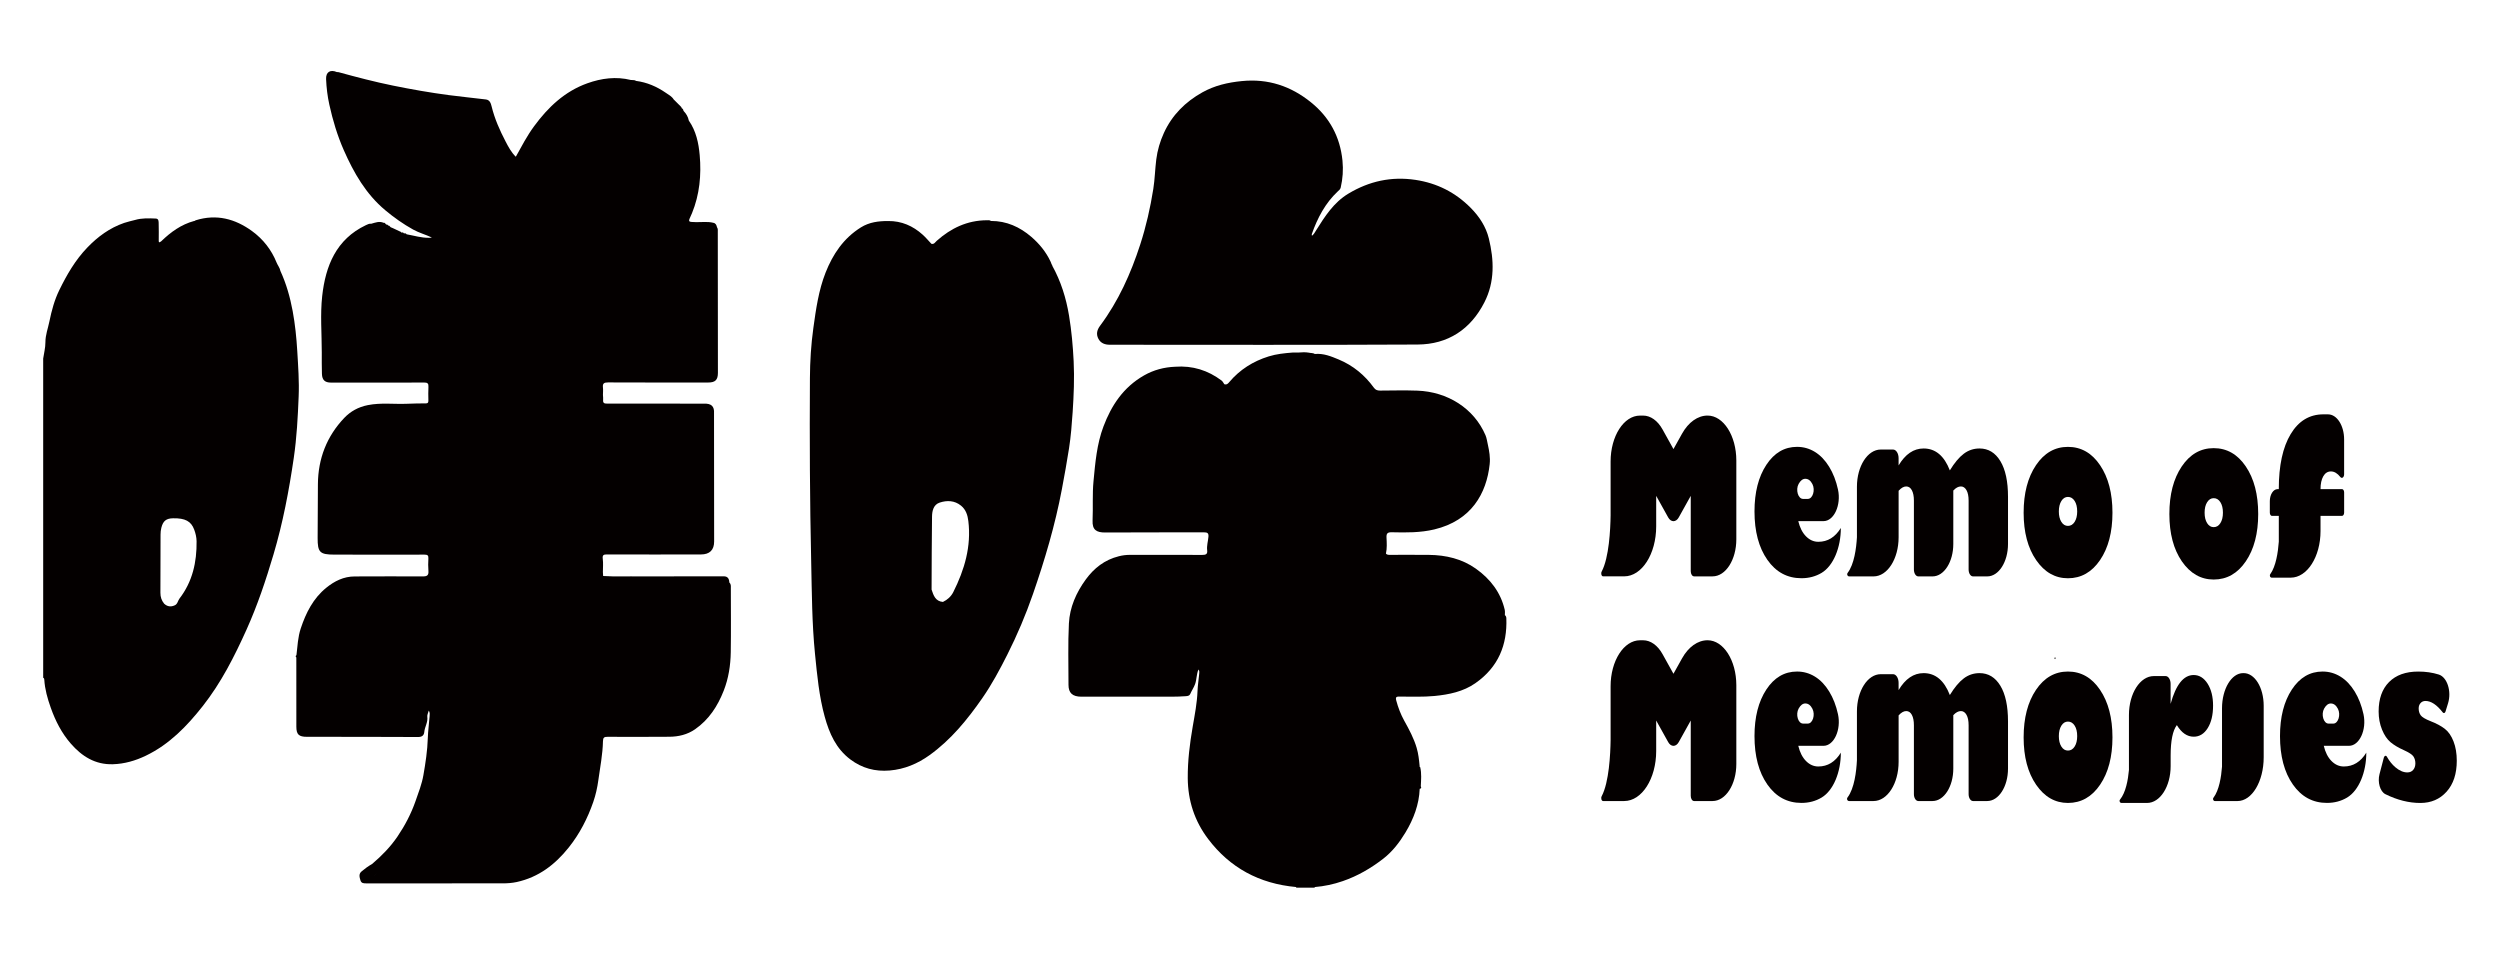 <?xml version="1.0" encoding="utf-8"?>
<!-- Generator: Adobe Illustrator 23.1.0, SVG Export Plug-In . SVG Version: 6.00 Build 0)  -->
<svg version="1.1" xmlns="http://www.w3.org/2000/svg" xmlns:xlink="http://www.w3.org/1999/xlink" x="0px" y="0px"
	 viewBox="0 0 1280 490.79" style="enable-background:new 0 0 1280 490.79;" xml:space="preserve">
<style type="text/css">
	.st0{display:none;}
	.st1{display:inline;fill:#989898;}
	.st2{fill:#060001;}
	.st3{fill:#040000;}
	.st4{clip-path:url(#SVGID_2_);fill:url(#SVGID_3_);}
	.st5{fill:#939494;}
	.st6{fill:none;stroke:#231815;stroke-width:2.254;stroke-linecap:round;stroke-miterlimit:10;}
	.st7{fill:none;stroke:#231815;stroke-width:1.042;stroke-linecap:round;stroke-miterlimit:10;}
	.st8{fill:#C8C9CA;}
</style>
<g id="BG" class="st0">
	<rect x="-1421.11" y="-1072.78" class="st1" width="5423.46" height="2640.54"/>
</g>
<g id="圖層_2">
	<g>
		<path class="st3" d="M724.64,403.86c0.12-0.14,0.35-0.3,0.34-0.43c-0.04-0.34-0.37-0.36-0.65-0.38
			C724.26,403.38,724.26,403.69,724.64,403.86"/>
		<path class="st3" d="M152.2,179.72c-0.41-6.88-1.1-13.68-2.35-20.44c-1.32-7.09-3.26-13.98-6.28-20.55
			c-0.27-1.59-1.36-2.81-1.94-4.26c-2.64-6.58-6.89-12-12.57-16.14c-8.69-6.34-18.26-8.86-28.88-5.54
			c-0.21,0.13-0.42,0.25-0.64,0.38l-0.12-0.04c-6.65,1.8-12.01,5.69-16.87,10.4c-0.58,0.31-1.31,1.22-1.28-0.44
			c0.04-2.86,0.04-5.72-0.03-8.57c-0.02-1.08,0.07-2.56-1.45-2.62c-3.57-0.15-7.17-0.31-10.67,0.73c-1.86,0.5-3.75,0.89-5.57,1.51
			c-7.37,2.54-13.43,6.99-18.82,12.58c-6.18,6.41-10.55,14-14.39,21.86c-2.45,5.01-3.93,10.49-5.05,16.01
			c-0.72,3.55-2.06,6.95-2.04,10.7c0.01,2.76-0.74,5.54-1.14,8.3v163.43c0.44,0.14,0.54,0.53,0.56,0.89
			c0.3,5.01,1.65,9.74,3.32,14.45c2.39,6.74,5.58,13,10.28,18.39c5.66,6.49,12.47,10.81,21.5,10.54c5.97-0.17,11.57-1.81,16.89-4.37
			c12.02-5.78,21.03-15.1,29.13-25.38c9.43-11.96,16.25-25.46,22.47-39.26c5.59-12.42,9.89-25.31,13.76-38.35
			c4.82-16.21,7.95-32.76,10.39-49.46c1.53-10.42,2.08-20.91,2.5-31.41C153.24,195.27,152.66,187.5,152.2,179.72 M84.05,309.09
			c-1.34-1.62-1.93-3.46-1.92-5.58c0.06-9.93,0.06-19.85,0.07-29.78c0-1.21,0.12-2.39,0.42-3.57c0.89-3.46,2.47-4.74,6.03-4.8
			c6.14-0.1,9.19,1.49,10.78,5.8c0.7,1.9,1.19,3.88,1.22,5.93c0.14,10.7-2.08,20.71-8.75,29.37c-0.89,1.16-0.96,2.92-2.58,3.53
			C87.37,310.85,85.61,310.53,84.05,309.09"/>
		<path class="st3" d="M549.2,210.99c0.57-8.69,0.94-17.33,0.51-26.06c-0.39-7.83-1.08-15.58-2.36-23.31
			c-1.49-9.02-4.17-17.61-8.62-25.62c0.05-0.07,0.06-0.15,0.01-0.23c-0.16-0.23-0.31-0.45-0.47-0.68c0.06-0.07,0.06-0.14,0.02-0.22
			c-0.16-0.36-0.31-0.72-0.47-1.08c-2.33-4.9-5.72-9.03-9.78-12.52c-5.9-5.07-12.71-8.17-20.68-8.14c-0.66-0.51-1.43-0.36-2.17-0.36
			c-9.93,0.06-18.26,4.02-25.56,10.51c-0.8,0.71-1.35,1.91-2.76,1.55c-1.48-1.57-2.87-3.24-4.47-4.68c-5-4.5-10.81-7.05-17.64-6.98
			c-4.92-0.01-9.64,0.55-13.99,3.26c-8.87,5.54-14.35,13.71-18.07,23.14c-3.57,9.06-4.92,18.71-6.25,28.28
			c-1.19,8.51-1.72,17.14-1.77,25.76c-0.19,31.37-0.05,62.73,0.65,94.1c0.35,15.71,0.38,31.42,1.95,47.08
			c1.09,10.84,2.08,21.71,5,32.25c2.33,8.43,5.77,16.3,13.13,21.81c6.01,4.5,12.65,6.27,20.1,5.65c7.6-0.64,14.34-3.5,20.41-7.86
			c11.01-7.9,19.43-18.27,27.09-29.3c4.85-6.99,8.84-14.46,12.68-22.06c5.11-10.12,9.51-20.49,13.21-31.19
			c6.06-17.53,11.33-35.29,14.77-53.54c1.32-6.99,2.58-14,3.68-21.03C548.3,223.39,548.78,217.2,549.2,210.99 M482.78,308.19
			c-3.87-0.33-4.82-3.34-5.81-6.32c0.06-12.47,0.06-24.93,0.23-37.4c0.04-2.94,0.76-6.12,3.94-7.15c3.73-1.21,7.56-1.13,10.9,1.57
			c2.52,2.05,3.39,4.9,3.75,7.88c1.58,13-1.97,24.97-7.72,36.41C486.98,305.36,485.09,307.1,482.78,308.19"/>
		<path class="st3" d="M568.26,176.51c52.51,0,105.02,0.17,157.54-0.11c15.53-0.08,27.15-7.73,34.23-21.64
			c5.34-10.48,4.96-21.59,2.26-32.64c-1.48-6.07-4.9-11.28-9.32-15.73c-7.82-7.88-17.21-12.63-28.23-14.29
			c-12.34-1.86-23.69,0.64-34.33,7.02c-7.58,4.55-12.11,11.73-16.63,18.93c-0.57,0.91-1.04,1.88-2.07,2.68
			c-0.04-0.46-0.13-0.69-0.07-0.87c2.9-8.24,6.86-15.83,13.34-21.9c0.58-0.55,1.25-1,1.46-1.92c1.06-4.55,1.37-9.11,0.91-13.79
			c-1.22-12.24-6.66-22.23-16.15-29.88c-10.28-8.29-21.91-12.2-35.37-10.86c-7.2,0.71-13.95,2.27-20.23,5.78
			c-8.71,4.87-15.5,11.62-19.69,20.79c-1.97,4.32-3.31,8.86-3.9,13.56c-0.63,5.02-0.73,10.12-1.52,15.11
			c-1.53,9.65-3.69,19.19-6.71,28.49c-4.81,14.83-11.15,28.95-20.53,41.54c-1.58,2.12-2.14,4.3-0.86,6.7
			C563.62,175.78,565.77,176.51,568.26,176.51"/>
		<path class="st3" d="M370.51,295.07c-14.24,0.04-28.49,0.04-42.73,0.05c-6.32-0.11-12.65,0.21-18.97-0.21
			c-0.04-0.66-0.08-1.32-0.13-1.98c0-2.25,0.23-4.54-0.06-6.75c-0.27-2.05,0.44-2.32,2.25-2.31c16.01,0.06,32.02,0.04,48.03,0.01
			c4.43-0.01,6.74-2.25,6.74-6.64c0.01-21.87-0.04-43.74-0.06-65.61c0.23-3.64-1.38-5.14-5.33-4.96
			c-16.55-0.01-33.1-0.03-49.64-0.04c-1.23,0.04-1.95-0.36-1.81-1.78c0.08-0.87-0.05-1.76-0.09-2.63c0.01-1.28,0.14-2.57,0-3.83
			c-0.25-2.12,0.61-2.6,2.65-2.59c17.06,0.08,34.13,0.05,51.2,0.05c3.64,0,5.01-1.3,5.01-4.97c0-23.98-0.02-47.96-0.06-71.94
			c0-0.88,0.16-1.82-0.42-2.62c-0.24-1.08-0.63-2.02-1.88-2.25c-2.96-0.74-5.96-0.27-8.94-0.34c-4.07-0.09-4.07-0.02-2.42-3.57
			c0.16-0.34,0.32-0.68,0.46-1.03c3.89-9.54,4.83-19.53,3.94-29.65c-0.55-6.25-1.85-12.44-5.6-17.78c0.01,0.01,0.02,0.01,0.02,0.02
			c-0.37-1.95-1.37-3.56-2.72-4.96c0,0,0,0,0,0c-0.08-0.62-0.36-1.11-0.94-1.4c-0.04-0.15-0.08-0.31-0.12-0.46
			c-0.26-0.28-0.52-0.56-0.79-0.85c-0.15-0.14-0.29-0.28-0.44-0.41l-0.04-0.04c-0.14-0.14-0.27-0.28-0.41-0.41l-0.04-0.04
			c-0.14-0.14-0.27-0.28-0.41-0.41c0,0-0.04-0.04-0.04-0.04c-0.14-0.14-0.27-0.27-0.41-0.41l-0.04-0.04
			c-0.14-0.14-0.27-0.27-0.41-0.41c0,0-0.05-0.05-0.05-0.05c-0.13-0.13-0.27-0.27-0.4-0.4l-0.06-0.06c-0.13-0.13-0.26-0.26-0.4-0.38
			c-0.96-1.61-2.61-2.44-4.06-3.44c-4.62-3.18-9.66-5.37-15.27-6.09c-0.55-0.48-1.25-0.35-1.89-0.44c-0.23-0.01-0.46-0.01-0.69-0.02
			c-7.62-1.89-15.09-0.9-22.31,1.68c-11.61,4.15-20.13,12.26-27.29,22.02c-3.61,4.91-6.41,10.3-9.35,15.6
			c-2.29-2.24-3.78-5.03-5.23-7.82c-2.99-5.73-5.61-11.62-7.15-17.94c-0.39-1.61-0.93-3.34-2.94-3.58
			c-6.32-0.77-12.64-1.39-18.95-2.22c-9.58-1.26-19.08-2.94-28.54-4.86c-9.4-1.91-18.67-4.34-27.92-6.88
			c-0.3-0.03-0.59-0.05-0.89-0.08c0.01,0.01,0.01,0.01,0.02,0.02c-3.36-1.44-5.69-0.05-5.53,3.61c0.18,4.39,0.71,8.77,1.66,13.07
			c1.76,7.98,4.09,15.79,7.39,23.28c5.12,11.62,11.33,22.49,21.26,30.79c4.45,3.72,9.17,7.06,14.25,9.88
			c3.05,1.69,6.44,2.59,9.6,4.08c-0.52,0.14-1,0.14-1.49,0.14c-3.93,0.07-7.66-1.12-11.47-1.8c-0.31-0.59-0.84-0.51-1.36-0.45
			c-0.29-0.62-0.84-0.49-1.35-0.45c-0.13-0.46-0.61-0.44-0.92-0.65c-1.12-0.53-2.24-1.06-3.36-1.58c-0.38-0.15-0.76-0.31-1.13-0.47
			c-0.15-0.15-0.3-0.29-0.45-0.44c-0.02,0-0.04-0.01-0.07-0.01c0.02,0,0.05,0.01,0.07,0.01c0,0,0,0,0.01,0l-0.03-0.02
			c0.01,0,0.01,0.01,0.01,0.01c-0.21-0.33-0.52-0.45-0.89-0.45c-0.17-0.43-0.5-0.52-0.92-0.47c-0.15-0.14-0.29-0.29-0.44-0.43
			c0,0,0,0,0.01,0l-0.02-0.02c0,0,0.01,0.01,0.01,0.01c-0.18-0.4-0.49-0.53-0.91-0.46c0,0,0,0,0.01,0.01
			c-2.19-0.99-4.25-0.12-6.33,0.46c0,0,0.01-0.01,0.01-0.01c-1.03-0.12-1.91,0.33-2.79,0.75c-15.25,7.25-20.64,20.91-22.35,36.23
			c-1.06,9.51-0.22,19.23-0.22,28.86c0,3.68-0.04,7.37,0.08,11.06c0.11,3.17,1.53,4.44,4.66,4.45c6.69,0.01,13.39,0,20.09,0
			c9.18,0,18.36,0.05,27.53-0.04c1.81-0.02,2.37,0.52,2.25,2.3c-0.15,2.25-0.05,4.51-0.03,6.77c0.01,0.91-0.05,1.61-1.28,1.61
			c-3.21,0.01-6.42,0.06-9.62,0.2c-6.69,0.28-13.35-0.65-20.1,0.69c-4.9,0.97-8.88,3.22-12.02,6.5c-9,9.43-13.45,20.9-13.54,33.99
			c-0.07,9.17-0.1,18.35-0.14,27.52c-0.04,7.35,1.12,8.52,8.46,8.53c15.42,0.02,30.84,0.06,46.26,0.01
			c1.64-0.01,2.06,0.47,1.98,2.02c-0.12,2.1-0.15,4.22,0.02,6.31c0.18,2.18-0.6,2.83-2.78,2.82c-11.66-0.07-23.32,0-34.98,0.02
			c-5.62,0.01-10.35,2.39-14.55,5.8c-6.69,5.43-10.41,12.84-13.06,20.83c-1.47,4.41-1.65,9.09-2.2,13.69
			c-0.51,0.35-0.5,0.74-0.06,1.15c0,11.81-0.03,23.62,0.01,35.43c0.01,4.06,1.29,5.21,5.47,5.21c18.96,0.02,37.92-0.01,56.87,0.1
			c2.09,0.01,3.02-0.92,3.17-2.61c0.24-2.65,1.94-4.97,1.54-7.78c-0.13-0.93,0.45-1.95,0.76-3.15c0.65,1.08,0.48,2,0.42,2.86
			c-0.28,3.79-0.81,7.57-0.93,11.36c-0.2,6.36-1.16,12.62-2.25,18.86c-0.8,4.57-2.49,8.89-4.02,13.26
			c-2.27,6.49-5.41,12.5-9.26,18.17c-3.62,5.33-8.09,9.87-12.97,14.03c1.17,0.41,2.21,0.34,3.18,0.07
			c-0.97,0.27-2.01,0.34-3.18-0.07c-1.88,1.07-3.64,2.31-5.28,3.71v0c-1.73,1.35-1.19,3.05-0.69,4.71c0.48,1.58,1.81,1.52,3.13,1.52
			c23.25-0.02,46.5-0.02,69.75-0.01c2.41,0,4.81-0.18,7.16-0.69c11.15-2.46,19.59-8.89,26.61-17.7c5.63-7.06,9.65-14.93,12.56-23.33
			c1.22-3.53,2.06-7.28,2.58-11.1c0.92-6.66,2.23-13.26,2.37-19.99c0.04-1.85,0.63-2.23,2.33-2.22c10.53,0.05,21.07,0.04,31.6-0.03
			c4.75-0.03,9.27-1.09,13.23-3.84c7.1-4.93,11.58-11.88,14.67-19.77c2.46-6.28,3.49-12.92,3.6-19.62
			c0.17-10.98,0.05-21.97,0.04-32.95c0-0.96,0.14-1.98-0.73-2.72C373.31,296.37,372.71,295.07,370.51,295.07 M151.89,336.16
			c0.06-0.16,0.05-0.32-0.02-0.48C151.94,335.84,151.95,336,151.89,336.16 M190.66,448.68c0.31-0.13,0.71-0.15,0.94-0.37
			c0.55-0.51,1.14-0.94,1.75-1.35c-0.6,0.41-1.2,0.84-1.74,1.35C191.37,448.52,190.97,448.54,190.66,448.68 M200.58,442.22
			c0.62-0.56,1.01-1.18,0.15-2.13c-0.71-0.79-1.38-1.09-2.15-0.83c0.78-0.26,1.44,0.04,2.15,0.83
			C201.59,441.04,201.2,441.66,200.58,442.22 M288.45,113.54c0.19-0.06,0.37-0.12,0.56-0.17c1.41-0.12,2.84-0.06,4.22-0.59
			c-1.38,0.52-2.8,0.47-4.22,0.59C288.82,113.42,288.63,113.48,288.45,113.54 M198.67,115.42c0.07,0.23,0.2,0.35,0.36,0.41
			C198.87,115.77,198.74,115.65,198.67,115.42 M196.77,114.48c-0.16-0.06-0.28-0.19-0.36-0.42
			C196.49,114.29,196.61,114.41,196.77,114.48"/>
		<path class="st3" d="M770.42,312.21c-2.04-8.8-7.26-15.72-14.82-21.08c-7.05-4.99-15.25-6.94-23.99-7.03
			c-6.5-0.06-13.01-0.02-19.51-0.02c-0.9,0-1.84,0.15-2.5-0.65c0.6-2.73,0.43-5.5,0.29-8.24c-0.11-2.18,0.61-2.73,2.89-2.67
			c7.23,0.18,14.47,0.24,21.57-1.45c19.01-4.54,26.78-18.44,28.37-33.44c0.36-3.39-0.22-6.73-0.95-10.04
			c-0.38-1.58-0.55-3.23-1.18-4.71c-5.92-13.88-19.51-22.3-34.91-22.87c-6.36-0.23-12.73-0.07-19.09-0.03
			c-1.41,0.01-2.34-0.34-3.19-1.51c-4.6-6.33-10.51-11.3-18.03-14.43c-3.85-1.6-7.74-3.21-12.15-2.8c-0.96-0.63-2.13-0.4-3.18-0.69
			c-1.69-0.27-3.39-0.22-5.09-0.06c-0.44,0-0.88,0-1.32,0c-0.63,0.01-1.26,0.01-1.88,0.02c-4.11,0.32-8.23,0.74-12.15,1.96
			c-8.06,2.5-14.83,6.82-20.14,13.08c-0.65,0.77-1.32,1.6-2.61,1.17c-0.46-0.63-0.79-1.42-1.4-1.88
			c-6.94-5.21-14.81-7.74-23.77-7.07c-5.7,0.23-11.02,1.65-15.9,4.43c-10.7,6.09-16.78,15.49-20.81,26.16
			c-3.4,9.01-4.19,18.53-5.09,27.97c-0.65,6.7-0.18,13.45-0.48,20.16c-0.21,4.81,1.97,6.18,6.51,6.15
			c16.82-0.12,33.65-0.02,50.47-0.09c1.91-0.01,2.48,0.48,2.34,2.26c-0.19,2.32-0.94,4.6-0.65,6.94c0.23,1.86-0.52,2.39-2.53,2.37
			c-12.35-0.08-24.7-0.02-37.06-0.03c-1.91,0-3.76,0.24-5.6,0.7c-7.35,1.83-12.73,6.11-16.94,11.87
			c-4.98,6.81-8.24,14.34-8.66,22.52c-0.54,10.45-0.19,20.95-0.21,31.43c-0.01,4.21,2.04,6.09,6.63,6.1
			c12.96,0,25.92,0.01,38.87-0.01c4.85-0.01,9.7,0.11,14.54-0.25c0.98-0.07,1.89-0.21,2.27-1.09c0.75-1.74,1.86-3.31,2.51-5.11
			c0.86-2.38,0.67-4.96,1.71-7.48c0.64,0.84,0.44,1.56,0.39,2.22c-0.26,2.93-0.75,5.86-0.86,8.79c-0.23,6.13-1.41,12.15-2.45,18.17
			c-1.52,8.78-2.61,17.56-2.55,26.47c0.09,11.44,3.41,21.88,10.5,31.22c11.03,14.54,26,22.82,45.04,24.53h0
			c-0.01,0.1-0.03,0.2-0.07,0.31h9.55c-0.03-0.1-0.05-0.2-0.06-0.3c-3.14,0-6.27,0-9.41-0.01c3.13,0,6.27,0,9.41,0.01
			c4.95-0.41,9.73-1.43,14.41-3.05c7.66-2.64,14.43-6.61,20.67-11.43c4.83-3.73,8.43-8.49,11.45-13.5
			c4.14-6.88,6.95-14.29,7.27-22.33c0.96-0.15,0.84-0.69,0.55-1.3c-0.37,0.11-0.54,0.3-0.6,0.53c0.06-0.23,0.23-0.42,0.6-0.53
			c0.17-3.26,0.46-6.52-0.28-9.75c-0.38-0.16-0.38-0.45-0.32-0.77c-0.3-3.08-0.62-6.14-1.51-9.15c-1.44-4.88-3.83-9.36-6.32-13.82
			c-1.84-3.31-3.16-6.78-4.13-10.42c-0.55-2.09,0.37-2,1.93-2c5.9-0.01,11.81,0.25,17.7-0.32c7.47-0.73,14.7-2.24,20.84-6.52
			c11.87-8.27,16.39-19.7,15.9-33.18c-0.02-0.66-0.16-1.27-0.76-1.69C770.48,314.04,770.63,313.09,770.42,312.21"/>
		<path class="st3" d="M1133.41,296.72c6.75,0,12.23-3.11,16.45-9.33c4.22-6.22,6.34-14.3,6.34-24.22c0-9.96-2.11-18.07-6.34-24.33
			c-4.23-6.26-9.71-9.39-16.45-9.39c-6.7,0-12.15,3.13-16.37,9.39c-4.21,6.26-6.32,14.37-6.32,24.33c0,9.96,2.13,18.04,6.4,24.25
			C1121.4,293.61,1126.83,296.72,1133.41,296.72 M1130.05,257.14c0.86-1.38,1.99-2.08,3.36-2.08c1.41,0,2.54,0.68,3.42,2.05
			c0.88,1.37,1.31,3.16,1.31,5.4c0,2.19-0.44,3.98-1.31,5.34c-0.87,1.37-2.01,2.05-3.42,2.05c-1.38,0-2.5-0.68-3.36-2.05
			c-0.86-1.36-1.29-3.15-1.29-5.34C1128.75,260.32,1129.18,258.53,1130.05,257.14"/>
		<path class="st3" d="M1188.11,271.9v-7.77h11.01c0.59,0,1.08-0.75,1.08-1.68v-10.34c0-0.93-0.48-1.68-1.08-1.68h-11.01
			c0-2.73,0.47-4.93,1.41-6.58c0.94-1.65,2.26-2.48,3.94-2.48c1.69,0,3.3,0.96,4.82,2.88c0.77,0.97,1.91,0.12,1.91-1.42v-17.84
			c0-7.09-3.67-12.83-8.21-12.84l-2.39-0.01c-7.11,0-12.7,3.37-16.76,10.11c-4.06,6.74-6.09,16.14-6.09,28.19h-0.64
			c-2.18,0-3.95,2.77-3.95,6.18v5.84c0,0.93,0.48,1.68,1.08,1.68h3.52v13.2c-0.4,5.47-1.48,12.62-4.36,16.61
			c-0.52,0.72-0.09,1.81,0.73,1.81h3.64h0.2h5.91C1181.28,295.74,1188.11,285.07,1188.11,271.9"/>
		<path class="st3" d="M930.98,277.4c-2.37,0-4.48-0.94-6.32-2.81c-1.84-1.87-3.15-4.46-3.94-7.77h12.91
			c5.37,0,9.15-8.24,7.42-16.18c-0.96-4.42-2.47-8.31-4.52-11.65c-2.05-3.34-4.48-5.88-7.29-7.61c-2.81-1.73-5.86-2.59-9.15-2.59
			c-6.45,0-11.69,3.07-15.73,9.22c-4.04,6.15-6.06,14.1-6.06,23.84c0,10.25,2.2,18.51,6.6,24.79c4.39,6.28,10.21,9.41,17.44,9.41
			c3.84,0,7.29-0.92,10.34-2.75c6.01-3.61,9.83-12.93,9.83-22.98C939.62,275.05,935.77,277.4,930.98,277.4 M920.9,247.76
			c0.97-1.74,2.11-2.62,3.42-2.62c1.5,0,2.71,0.91,3.64,2.72c1.56,3.06,0.16,7.58-2.34,7.58h-2.46
			C920.62,255.45,919.24,250.78,920.9,247.76"/>
		<path class="st3" d="M1058.79,228.8c-6.7,0-12.16,3.13-16.37,9.39c-4.21,6.26-6.32,14.37-6.32,24.33c0,9.96,2.14,18.04,6.41,24.25
			c4.27,6.2,9.7,9.3,16.28,9.3c6.74,0,12.23-3.11,16.45-9.33c4.22-6.22,6.34-14.3,6.34-24.22c0-9.96-2.11-18.07-6.34-24.33
			C1071.02,231.93,1065.53,228.8,1058.79,228.8 M1062.21,267.21c-0.88,1.37-2.01,2.05-3.42,2.05c-1.38,0-2.51-0.68-3.37-2.05
			c-0.86-1.36-1.29-3.15-1.29-5.34c0-2.19,0.43-3.98,1.29-5.37c0.86-1.38,1.99-2.08,3.37-2.08c1.4,0,2.54,0.68,3.42,2.05
			c0.88,1.37,1.31,3.16,1.31,5.4C1063.52,264.06,1063.08,265.84,1062.21,267.21"/>
		<path class="st3" d="M874.28,212.77c-5.03,0-9.81,3.4-13.1,9.32l-4.37,7.84l-5.6-10.08c-2.5-4.49-6.12-7.07-9.92-7.07h-1.61
			c-8.31,0-15.05,10.53-15.05,23.51v23.62v4.01c-0.1,7.05-0.78,21.59-4.57,28.71c-0.52,0.99-0.09,2.46,0.73,2.46h3.84h6.97
			c9.04,0,16.37-11.46,16.37-25.58v-15.63l6.14,11.04c1.43,2.57,3.98,2.57,5.41,0l6.14-11.04v38.56c0,1.47,0.76,2.66,1.7,2.66h9.49
			c6.71,0,12.15-8.5,12.15-18.98v-40.37C888.99,223.06,882.41,212.77,874.28,212.77"/>
		<path class="st3" d="M1013.51,229.62c-2.99,0-5.68,0.9-8.06,2.7c-2.39,1.8-4.76,4.64-7.13,8.52c-2.9-7.48-7.38-11.22-13.43-11.22
			c-5.09,0-9.36,2.89-12.81,8.68v-3.7c0-2.45-1.27-4.44-2.84-4.44h-6.3c-6.73,0-12.19,8.53-12.19,19.05v25.88
			c-0.33,5.66-1.39,13.81-4.74,18.2c-0.56,0.73-0.1,1.83,0.78,1.83h3.96h0.14h8.37c7.09,0,12.83-8.97,12.83-20.04v-23.81
			c1.34-1.48,2.63-2.21,3.9-2.21c1.22,0,2.18,0.65,2.88,1.94c0.7,1.3,1.05,3.08,1.05,5.34v35.26c0,1.95,1.01,3.52,2.26,3.52h7.28
			c5.87,0,10.63-7.43,10.63-16.6v-27.36c1.29-1.4,2.59-2.1,3.9-2.1c1.17,0,2.12,0.64,2.85,1.91c0.73,1.28,1.09,3.07,1.09,5.37v35.26
			c0,1.95,1.01,3.52,2.26,3.52h7.28c5.87,0,10.63-7.43,10.63-16.6v-24.18c0-7.84-1.3-13.92-3.9-18.23
			C1021.58,231.78,1018.03,229.62,1013.51,229.62"/>
		<path class="st3" d="M950.72,270.56v2.8C950.76,271.65,950.72,270.56,950.72,270.56"/>
		<path class="st3" d="M1256.2,379.6c-1.12-2.88-2.61-5.03-4.49-6.47c-1.87-1.44-4.25-2.71-7.13-3.83
			c-2.83-1.12-4.57-2.16-5.23-3.13c-0.66-0.97-0.99-2.12-0.99-3.45c0-1.12,0.32-2.03,0.97-2.75c0.64-0.72,1.48-1.08,2.52-1.08
			c2.85,0,5.8,1.95,8.84,5.86c0.46,0.59,1.15,0.39,1.41-0.45l1.3-4.22c1.9-6.14-0.45-13.35-4.72-14.71
			c-3.22-1.02-6.73-1.53-10.52-1.53c-6.42,0-11.41,1.79-14.97,5.37c-3.55,3.58-5.33,8.6-5.33,15.08c0,3.35,0.58,6.44,1.74,9.28
			c1.16,2.84,2.62,4.99,4.37,6.45c1.75,1.46,3.99,2.8,6.73,4.02c2.71,1.22,4.39,2.33,5.02,3.32c0.63,0.99,0.95,2.15,0.95,3.48
			c0,1.37-0.38,2.48-1.12,3.35c-0.75,0.86-1.74,1.29-2.99,1.29c-2,0-4.04-0.87-6.11-2.62c-1.65-1.39-3.1-3.2-4.38-5.44
			c-0.45-0.79-1.28-0.52-1.54,0.46l-2.22,8.48c-1.08,4.13,0.29,8.91,3.01,10.26c6.06,3,12.03,4.5,17.9,4.5
			c5.5,0,9.99-1.93,13.45-5.8c3.47-3.87,5.2-9.14,5.2-15.83C1257.87,385.77,1257.32,382.48,1256.2,379.6"/>
		<path class="st3" d="M1200.03,392.44c-2.37,0-4.48-0.94-6.32-2.81c-1.84-1.87-3.15-4.46-3.94-7.77h12.91
			c5.37,0,9.15-8.24,7.43-16.18c-0.96-4.42-2.47-8.31-4.52-11.65c-2.05-3.34-4.48-5.88-7.29-7.61c-2.81-1.73-5.86-2.59-9.15-2.59
			c-6.45,0-11.69,3.07-15.73,9.22c-4.04,6.15-6.06,14.1-6.06,23.84c0,10.25,2.2,18.51,6.6,24.79c4.39,6.28,10.21,9.41,17.43,9.41
			c3.84,0,7.29-0.92,10.34-2.75c6.01-3.61,9.82-12.93,9.82-22.98C1208.66,390.08,1204.82,392.44,1200.03,392.44 M1189.95,362.8
			c0.97-1.74,2.11-2.62,3.42-2.62c1.49,0,2.71,0.91,3.64,2.72c1.56,3.06,0.16,7.58-2.34,7.58h-2.46
			C1189.66,370.48,1188.29,365.81,1189.95,362.8"/>
		<path class="st3" d="M1123.16,345.61c-5.16,0-9.09,4.93-11.81,14.78v-10.25c0-2.2-1.14-3.99-2.55-3.99h-6.04
			c-7.04,0-12.74,8.91-12.74,19.91v28.17c-0.46,5.1-1.62,11.52-4.57,15.16c-0.55,0.69-0.09,1.72,0.78,1.72h3.8h0.27h9
			c6.67,0,12.07-8.44,12.07-18.85v-5.37c0-7.62,1.06-12.84,3.18-15.64c2.39,3.96,5.27,5.94,8.63,5.94c2.95,0,5.34-1.47,7.17-4.4
			c1.83-2.93,2.74-6.77,2.74-11.52c0-4.53-0.93-8.27-2.79-11.22C1128.41,347.09,1126.03,345.61,1123.16,345.61"/>
		<path class="st3" d="M1089.99,386.57v2.8C1090.03,387.66,1089.99,386.57,1089.99,386.57"/>
		<path class="st3" d="M1148.74,344.64c-0.04,0-0.08,0-0.12,0h-0.14c-5.95-0.02-10.81,8.1-10.81,18.04v29.87
			c-0.39,5.21-1.47,12.06-4.37,15.87c-0.53,0.69-0.09,1.72,0.73,1.72h3.64h0.2h7.73c7.4,0,13.41-10.03,13.41-22.4v-26.4
			C1159,351.92,1154.36,344.6,1148.74,344.64"/>
		<path class="st3" d="M930.98,392.44c-2.37,0-4.48-0.94-6.32-2.81c-1.84-1.87-3.15-4.46-3.94-7.77h12.91
			c5.37,0,9.15-8.24,7.42-16.18c-0.96-4.42-2.47-8.31-4.52-11.65c-2.05-3.35-4.48-5.88-7.29-7.61c-2.81-1.73-5.86-2.59-9.15-2.59
			c-6.45,0-11.69,3.07-15.73,9.22c-4.04,6.15-6.06,14.1-6.06,23.84c0,10.25,2.2,18.51,6.6,24.79c4.39,6.28,10.21,9.41,17.44,9.41
			c3.84,0,7.29-0.92,10.34-2.75c6.01-3.61,9.83-12.93,9.83-22.98C939.62,390.08,935.77,392.44,930.98,392.44 M920.9,362.79
			c0.97-1.74,2.11-2.62,3.42-2.62c1.5,0,2.71,0.91,3.64,2.72c1.56,3.06,0.16,7.58-2.34,7.58h-2.46
			C920.62,370.48,919.24,365.81,920.9,362.79"/>
		<path class="st3" d="M1058.79,343.83c-6.7,0-12.16,3.13-16.37,9.39c-4.21,6.26-6.32,14.37-6.32,24.33
			c0,9.96,2.14,18.04,6.41,24.25c4.27,6.2,9.7,9.31,16.28,9.31c6.74,0,12.23-3.11,16.45-9.33c4.22-6.22,6.34-14.3,6.34-24.22
			c0-9.96-2.11-18.07-6.34-24.33C1071.02,346.96,1065.53,343.83,1058.79,343.83 M1062.21,382.24c-0.88,1.37-2.01,2.05-3.42,2.05
			c-1.38,0-2.51-0.68-3.37-2.05c-0.86-1.36-1.29-3.15-1.29-5.34c0-2.19,0.43-3.98,1.29-5.37c0.86-1.38,1.99-2.08,3.37-2.08
			c1.4,0,2.54,0.68,3.42,2.05c0.88,1.37,1.31,3.16,1.31,5.39C1063.52,379.1,1063.08,380.88,1062.21,382.24"/>
		<path class="st3" d="M874.28,327.81c-5.03,0-9.81,3.4-13.1,9.32l-4.37,7.84l-5.6-10.08c-2.5-4.49-6.12-7.07-9.92-7.07h-1.61
			c-8.31,0-15.05,10.53-15.05,23.51v23.62v4.01c-0.1,7.05-0.78,21.59-4.57,28.71c-0.52,0.99-0.09,2.46,0.73,2.46h3.84h6.97
			c9.04,0,16.37-11.46,16.37-25.59v-15.63l6.14,11.04c1.43,2.57,3.98,2.57,5.41,0l6.14-11.04v38.56c0,1.47,0.76,2.66,1.7,2.66h9.49
			c6.71,0,12.15-8.5,12.15-18.98v-40.37C888.99,338.1,882.41,327.81,874.28,327.81"/>
		<path class="st3" d="M1013.51,344.64c-2.99,0-5.68,0.9-8.06,2.7c-2.39,1.8-4.76,4.64-7.13,8.52c-2.9-7.48-7.38-11.22-13.43-11.22
			c-5.09,0-9.36,2.89-12.81,8.69v-3.71c0-2.45-1.27-4.44-2.84-4.44h-6.3c-6.73,0-12.19,8.53-12.19,19.05v24.96
			c-0.27,5.69-1.29,14.48-4.81,19.1c-0.57,0.74-0.1,1.84,0.78,1.84h4.03h0.08h8.43c7.09,0,12.83-8.97,12.83-20.04v-23.81
			c1.34-1.48,2.63-2.21,3.9-2.21c1.22,0,2.18,0.65,2.88,1.94c0.7,1.3,1.05,3.08,1.05,5.34v35.26c0,1.95,1.01,3.52,2.26,3.52h7.28
			c5.87,0,10.63-7.43,10.63-16.6v-27.36c1.29-1.4,2.59-2.1,3.9-2.1c1.17,0,2.12,0.64,2.85,1.91c0.73,1.28,1.09,3.07,1.09,5.37v35.26
			c0,1.95,1.01,3.52,2.26,3.52h7.28c5.87,0,10.63-7.43,10.63-16.6v-24.18c0-7.84-1.3-13.92-3.9-18.23
			C1021.58,346.8,1018.03,344.64,1013.51,344.64"/>
		<path class="st3" d="M950.72,388.39c0.03-1.71,0-2.8,0-2.8V388.39z"/>
		<path class="st3" d="M1052.22,336.52c-0.44,0.3-0.43,0.63-0.06,0.98C1052.52,337.2,1052.54,336.87,1052.22,336.52"/>
	</g>
</g>
</svg>
